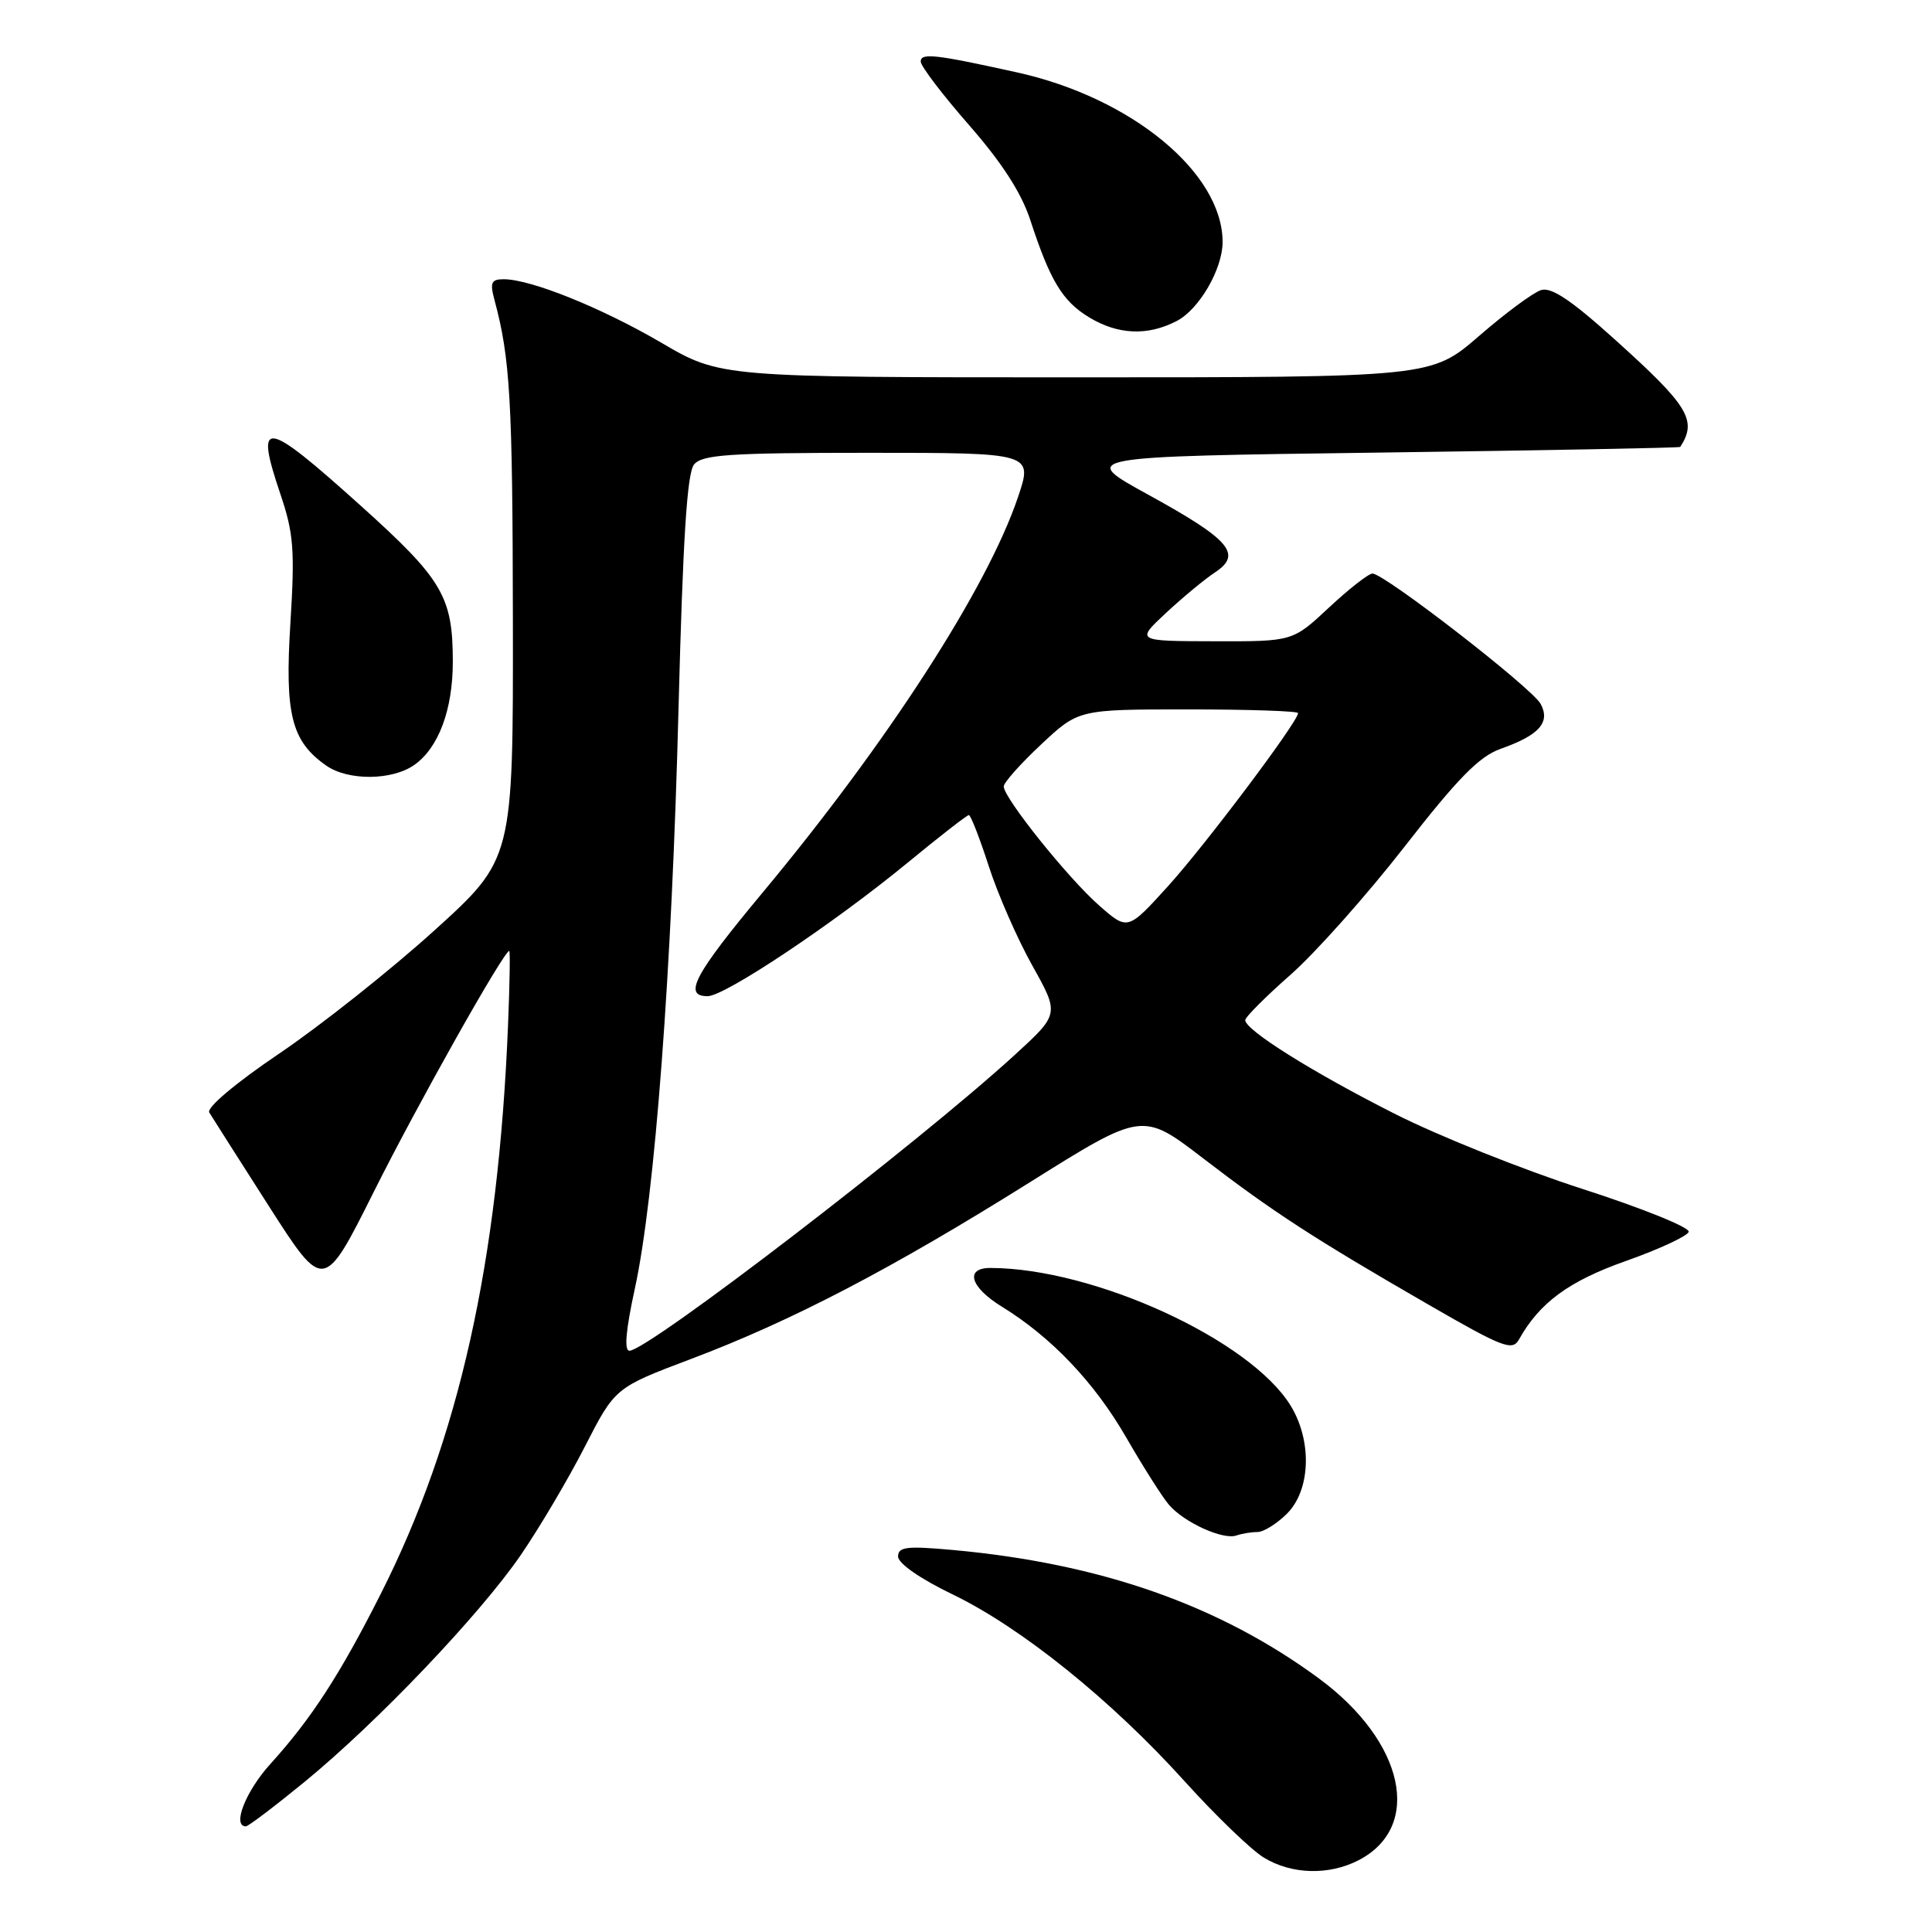 <?xml version="1.0" encoding="UTF-8" standalone="no"?>
<!DOCTYPE svg PUBLIC "-//W3C//DTD SVG 1.1//EN" "http://www.w3.org/Graphics/SVG/1.1/DTD/svg11.dtd" >
<svg xmlns="http://www.w3.org/2000/svg" xmlns:xlink="http://www.w3.org/1999/xlink" version="1.1" viewBox="0 0 256 256">
 <g >
 <path fill="currentColor"
d=" M 180.02 246.49 C 188.58 242.06 186.11 230.76 174.76 222.40 C 161.55 212.68 145.86 207.17 126.25 205.38 C 120.13 204.83 119.00 204.96 119.00 206.25 C 119.00 207.16 121.94 209.20 126.25 211.28 C 135.34 215.67 147.28 225.29 156.96 236.02 C 161.06 240.56 165.79 245.12 167.46 246.14 C 171.15 248.39 176.08 248.52 180.02 246.49 Z  M 40.33 236.13 C 50.00 228.21 63.60 213.94 69.04 206.00 C 71.49 202.42 75.30 195.98 77.50 191.68 C 81.50 183.87 81.50 183.87 91.59 180.06 C 104.90 175.04 118.20 168.10 136.44 156.67 C 151.38 147.31 151.38 147.31 159.44 153.50 C 168.69 160.60 174.16 164.15 189.40 172.94 C 199.12 178.55 200.40 179.04 201.26 177.51 C 204.00 172.60 207.89 169.75 215.46 167.08 C 219.83 165.53 223.57 163.80 223.76 163.23 C 223.95 162.65 217.64 160.11 209.75 157.56 C 201.85 155.02 190.60 150.52 184.76 147.56 C 173.92 142.08 165.00 136.49 165.00 135.17 C 165.00 134.77 167.70 132.07 170.99 129.17 C 174.29 126.27 181.09 118.63 186.10 112.20 C 193.19 103.09 196.02 100.22 198.85 99.22 C 203.95 97.42 205.46 95.73 204.15 93.28 C 203.03 91.18 183.44 76.00 181.86 76.00 C 181.34 76.00 178.75 78.03 176.10 80.50 C 171.29 85.00 171.29 85.00 160.90 84.97 C 150.50 84.95 150.50 84.95 154.50 81.22 C 156.70 79.17 159.62 76.75 161.00 75.84 C 164.65 73.43 163.00 71.51 152.15 65.55 C 142.95 60.50 142.95 60.50 182.73 59.97 C 204.60 59.68 222.56 59.34 222.64 59.22 C 224.92 55.70 223.76 53.80 214.07 45.07 C 208.20 39.77 205.56 38.00 204.19 38.44 C 203.15 38.77 199.46 41.50 195.98 44.52 C 189.65 50.00 189.65 50.00 142.55 50.00 C 95.46 50.00 95.46 50.00 87.61 45.40 C 79.68 40.77 70.33 37.00 66.74 37.00 C 65.09 37.00 64.90 37.44 65.52 39.75 C 67.60 47.47 67.92 52.96 67.96 82.17 C 68.00 113.84 68.00 113.84 57.50 123.34 C 51.72 128.57 42.51 135.87 37.03 139.58 C 31.20 143.52 27.35 146.77 27.73 147.41 C 28.09 148.01 31.65 153.60 35.64 159.84 C 42.90 171.18 42.90 171.18 49.57 157.84 C 55.31 146.36 66.76 126.00 67.48 126.00 C 67.61 126.00 67.54 130.39 67.32 135.75 C 66.04 167.31 60.81 190.70 50.46 211.18 C 45.06 221.88 41.25 227.75 35.83 233.73 C 32.55 237.35 30.72 242.00 32.58 242.00 C 32.90 242.00 36.38 239.36 40.33 236.13 Z  M 166.63 203.00 C 167.43 203.00 169.20 201.90 170.55 200.55 C 173.66 197.43 173.88 190.95 171.03 186.28 C 165.71 177.56 145.02 168.05 131.25 168.01 C 127.80 168.00 128.55 170.56 132.75 173.14 C 139.32 177.18 145.01 183.17 149.21 190.44 C 151.45 194.32 154.00 198.35 154.89 199.39 C 156.89 201.73 162.05 204.08 163.83 203.46 C 164.56 203.21 165.82 203.00 166.63 203.00 Z  M 54.88 101.37 C 58.11 99.11 60.00 94.05 60.00 87.68 C 60.00 79.06 58.66 76.78 47.80 67.01 C 34.98 55.48 33.72 55.30 37.16 65.49 C 38.91 70.66 39.08 72.88 38.48 82.55 C 37.72 94.65 38.61 98.21 43.22 101.44 C 46.11 103.47 51.93 103.43 54.88 101.37 Z  M 155.91 42.54 C 158.89 41.01 162.00 35.65 162.00 32.07 C 162.00 22.90 149.93 12.94 134.75 9.59 C 123.89 7.19 122.00 6.98 122.00 8.16 C 122.00 8.76 124.88 12.55 128.40 16.57 C 132.77 21.57 135.35 25.56 136.53 29.19 C 139.15 37.20 140.78 39.90 144.30 42.04 C 148.11 44.36 152.06 44.54 155.91 42.54 Z  M 84.12 170.75 C 86.77 158.59 89.03 128.59 89.91 93.79 C 90.49 71.35 91.04 62.66 91.97 61.54 C 93.05 60.24 96.66 60.00 115.06 60.00 C 136.87 60.00 136.87 60.00 134.89 65.87 C 130.81 77.95 117.60 98.40 101.01 118.32 C 91.98 129.17 90.48 132.00 93.76 132.00 C 96.04 132.00 110.40 122.42 120.22 114.35 C 124.46 110.86 128.13 108.00 128.38 108.00 C 128.62 108.00 129.81 111.04 131.01 114.75 C 132.20 118.46 134.80 124.39 136.78 127.93 C 140.38 134.37 140.38 134.37 134.44 139.80 C 121.70 151.46 85.91 178.93 83.41 178.98 C 82.68 178.99 82.92 176.26 84.12 170.75 Z  M 145.65 119.99 C 141.54 116.39 133.00 105.73 133.00 104.21 C 133.00 103.70 135.23 101.19 137.96 98.64 C 142.91 94.00 142.91 94.00 157.46 94.00 C 165.46 94.00 172.00 94.22 172.00 94.49 C 172.00 95.62 159.72 111.96 154.78 117.41 C 149.43 123.31 149.43 123.31 145.65 119.99 Z "/>
</g>
</svg>